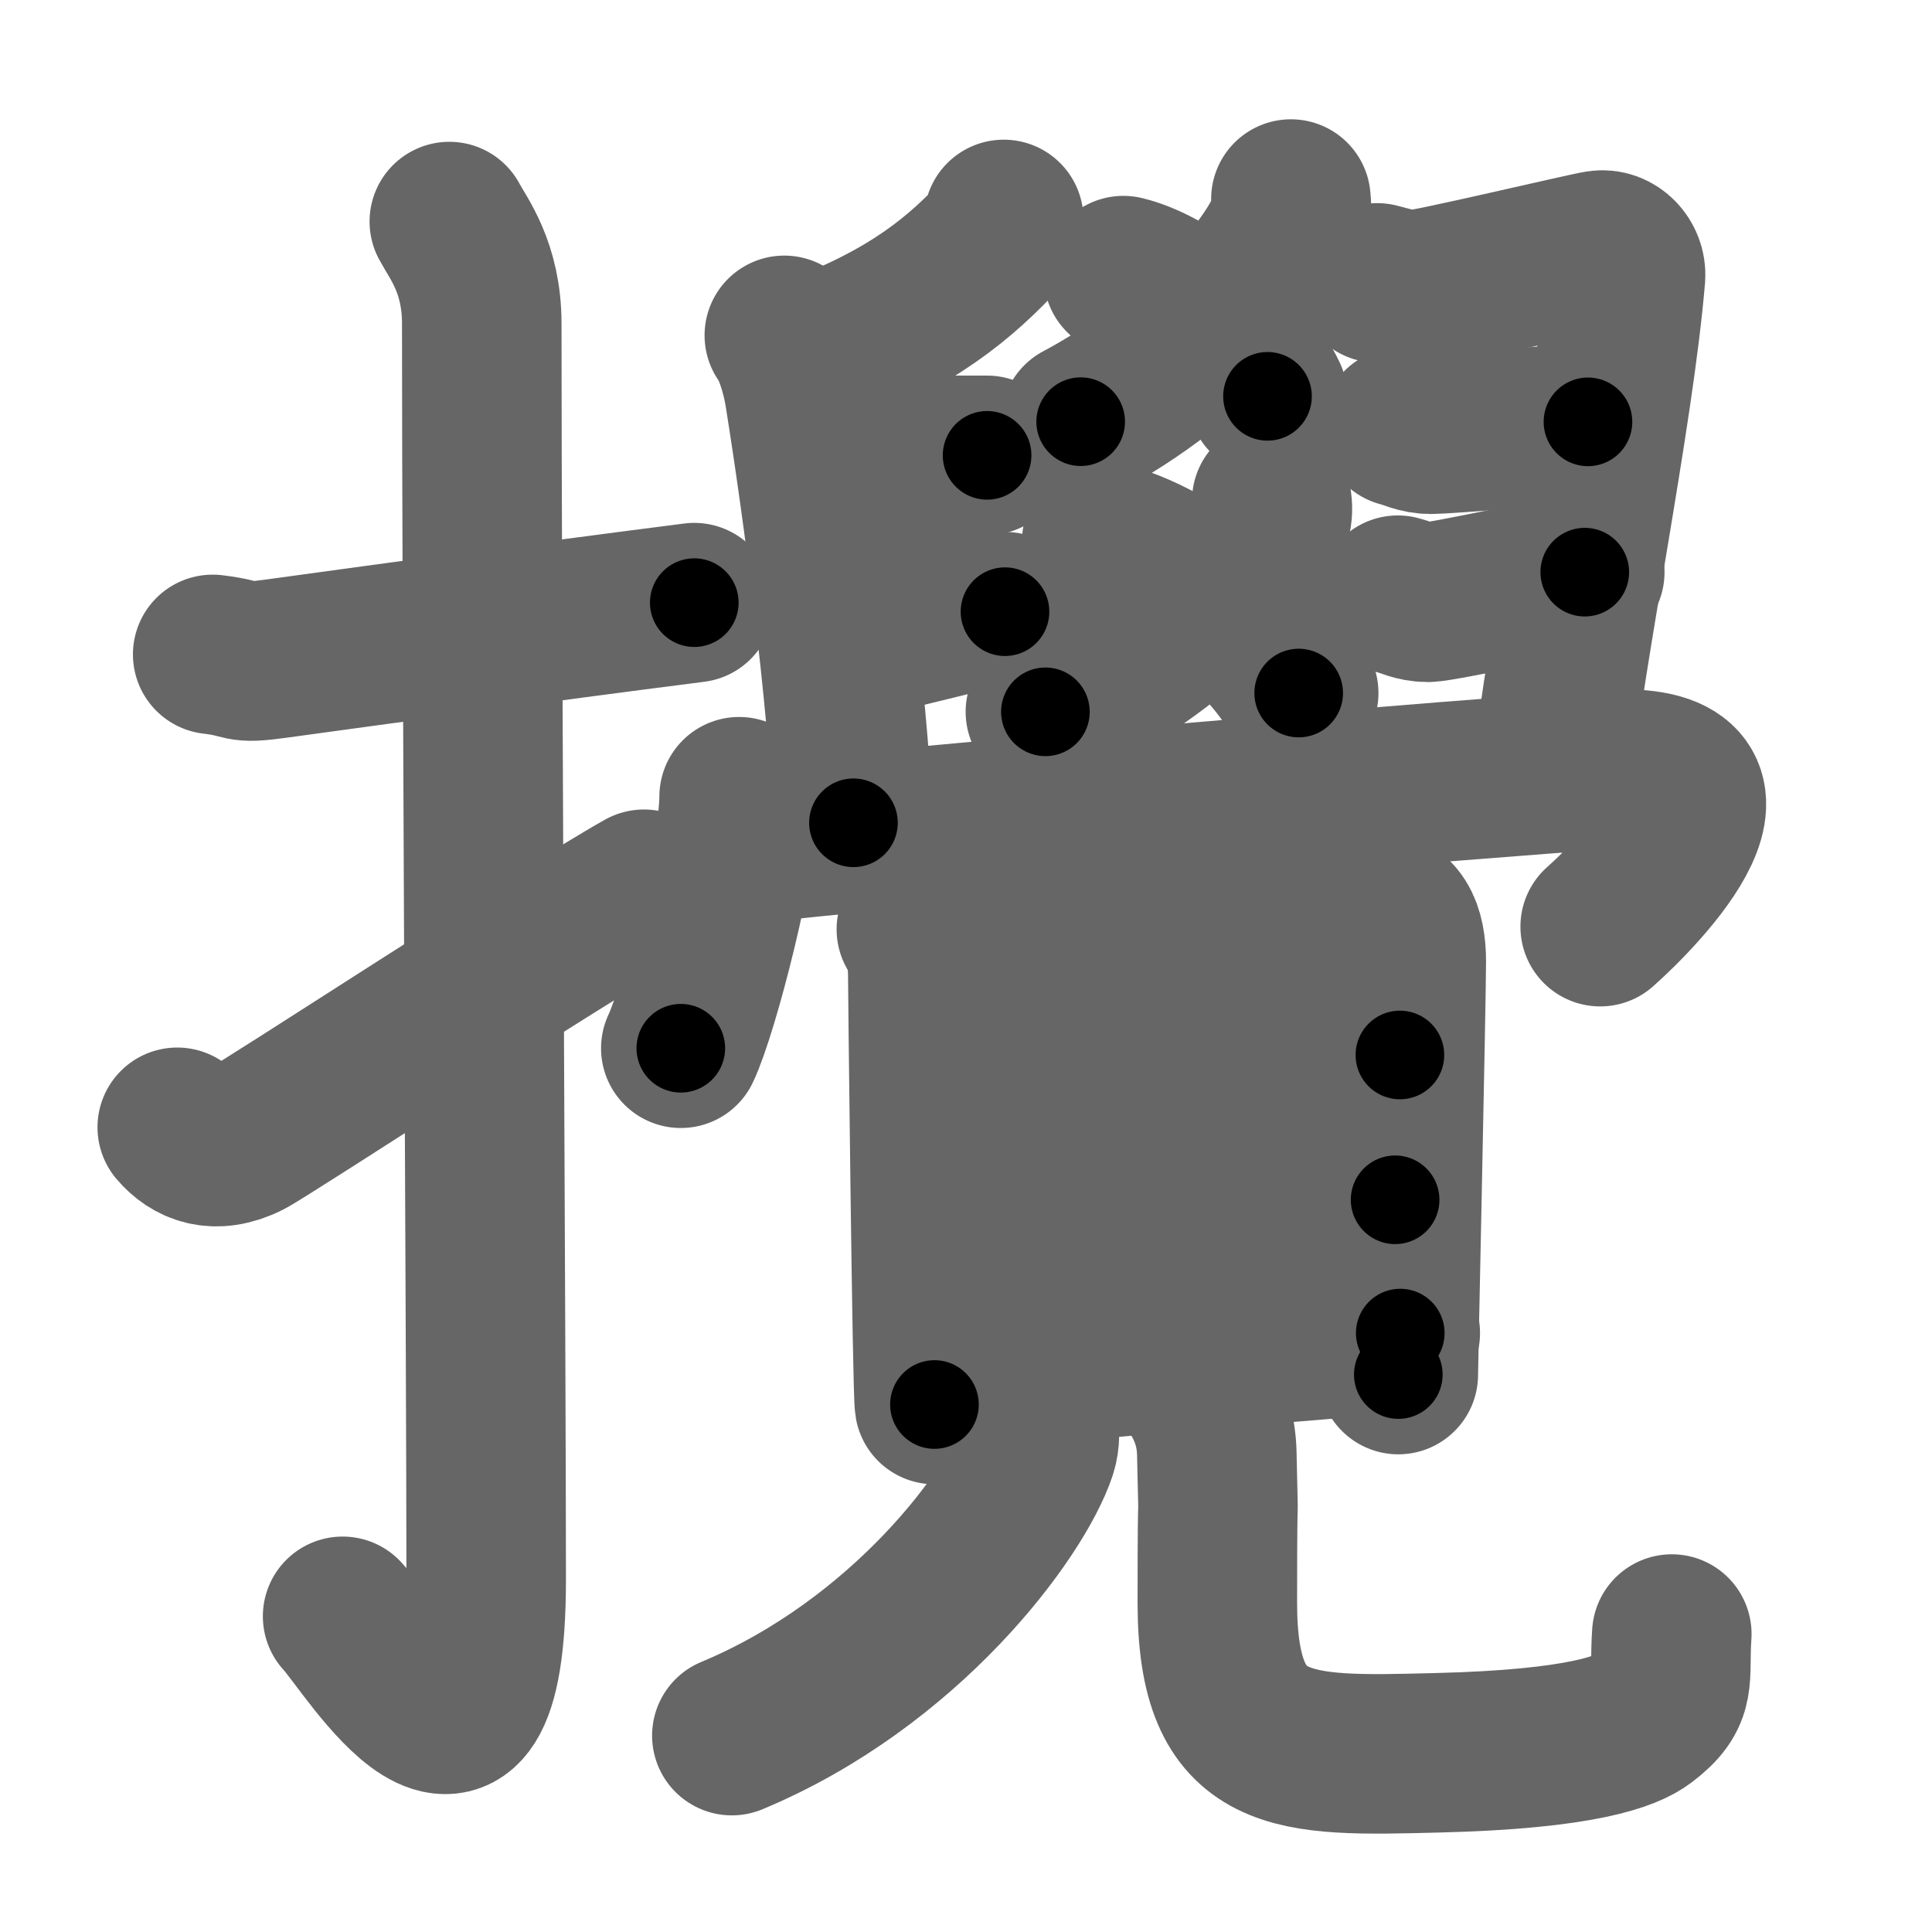 <svg xmlns="http://www.w3.org/2000/svg" width="109" height="109" viewBox="0 0 109 109" id="652a"><g fill="none" stroke="#666" stroke-width="9" stroke-linecap="round" stroke-linejoin="round"><g><g><path d="M12,36.92c2.08,0.25,1.27,0.55,3.5,0.25c5.5-0.75,14.5-2,23.67-3.17" /><path d="M25.35,12.5c0.51,0.96,1.83,2.59,1.83,5.76c0,15.89,0.25,58.91,0.25,70.84c0,14.87-6.6,3.68-8.1,2.09" /><path d="M10,63.6c0.82,0.97,2.12,1.54,3.92,0.64c1.06-0.53,17.9-11.54,22.41-14.07" /></g><g><g><g><g><g><path d="M72.83,11.23c0.03,0.3,0.07,0.76-0.07,1.19c-0.81,2.51-5.44,8.01-11.79,11.37" /></g><path d="M63.38,15.55c2.99,0.71,6.97,4.32,8.13,6.81" /></g><g><g><path d="M71.75,28.25c0.04,0.28,0.08,0.72-0.07,1.13c-0.87,2.38-5.87,7.59-12.7,10.78" /></g><path d="M62.16,30.52c4.09,0.9,9.52,5.44,11.11,8.58" /></g></g><g><path d="M56.63,12.38c0.03,0.18,0.12,0.52-0.06,0.72c-2.35,2.56-5.08,4.84-10.43,6.88" /><path d="M44.25,18.92c0.48,0.63,0.94,2.06,1.14,3.32c1.04,6.5,2.39,16.73,2.76,24.18" /><path d="M46.67,27.63c2.97-0.88,6.63-1.94,7.2-1.94c0.57,0,1.37,0,1.82,0" /><path d="M48.02,35.98c2.39-0.29,6.29-1.47,6.86-1.47c0.57,0,1.37,0,1.82,0" /><path d="M77.7,15.96c0.53,0.13,1.33,0.4,2.07,0.4c0.74,0,9.61-2.11,10.45-2.24c0.85-0.13,1.55,0.66,1.49,1.47c-0.64,7.73-3.49,21.58-4.12,27.98" /><path d="M79.04,24.1c0.53,0.13,0.96,0.4,1.7,0.4c0.74,0,8-0.57,8.85-0.7" /><path d="M78.86,33.58c0.53,0.13,0.96,0.4,1.7,0.4c0.74,0,8-1.57,8.85-1.7" /></g><g><path d="M41.7,44.95c0,3.21-2.26,12.04-3.29,14.19" /><path d="M41.69,47.68c7.23-0.94,43.06-3.9,48.93-4.26c9.17-0.56,1.94,6.84-0.34,8.86" /></g></g><g><g><path d="M51.7,52.43c0.41,0.56,0.64,1.39,0.64,2.14c0,0.75,0.25,23.92,0.38,24.67" /><path d="M52.28,54.02c2.31-0.09,22.71-2.65,24.81-2.76c1.75-0.09,2.25,1.26,2.25,2.99c0,2.08-0.45,22.74-0.45,23.3" /><path d="M52.64,61.71c3.29,0,22.64-2.19,26.34-2.19" /><path d="M52.83,69.67c6.04-0.6,19.14-1.56,25.88-1.98" /><path d="M52.72,77.5c5.78-0.59,19.8-1.76,26.28-2.29" /></g><g><path d="M58.6,80.16c0.05,0.42,0.1,1.08-0.1,1.68c-1.18,3.54-7.4,11.99-17.21,16.08" /><path d="M67.73,78.75c0.5,0.87,0.89,1.9,0.92,3.25c0.13,6.01,0.03-0.38,0.03,8.43c0,8.81,4.16,8.67,12.39,8.46c8.23-0.2,10.75-1.23,11.67-1.93c1.93-1.47,1.4-2.2,1.58-4.77" /></g></g></g></g></g><g fill="none" stroke="#000" stroke-width="5" stroke-linecap="round" stroke-linejoin="round"><g><g><path d="M12,36.92c2.08,0.25,1.27,0.55,3.5,0.25c5.5-0.75,14.5-2,23.67-3.17" stroke-dasharray="27.426" stroke-dashoffset="27.426"><animate attributeName="stroke-dashoffset" values="27.426;27.426;0" dur="0.274s" fill="freeze" begin="0s;652a.click" /></path><path d="M25.35,12.5c0.51,0.96,1.83,2.59,1.83,5.76c0,15.89,0.25,58.91,0.25,70.84c0,14.87-6.6,3.68-8.1,2.09" stroke-dasharray="93.7" stroke-dashoffset="93.7"><animate attributeName="stroke-dashoffset" values="93.7" fill="freeze" begin="652a.click" /><animate attributeName="stroke-dashoffset" values="93.7;93.7;0" keyTimes="0;0.28;1" dur="0.979s" fill="freeze" begin="0s;652a.click" /></path><path d="M10,63.6c0.82,0.97,2.12,1.54,3.92,0.64c1.06-0.53,17.9-11.54,22.41-14.07" stroke-dasharray="30.796" stroke-dashoffset="30.796"><animate attributeName="stroke-dashoffset" values="30.796" fill="freeze" begin="652a.click" /><animate attributeName="stroke-dashoffset" values="30.796;30.796;0" keyTimes="0;0.761;1" dur="1.287s" fill="freeze" begin="0s;652a.click" /></path></g><g><g><g><g><g><path d="M72.83,11.23c0.03,0.3,0.07,0.76-0.07,1.19c-0.81,2.51-5.44,8.01-11.79,11.37" stroke-dasharray="17.852" stroke-dashoffset="17.852"><animate attributeName="stroke-dashoffset" values="17.852" fill="freeze" begin="652a.click" /><animate attributeName="stroke-dashoffset" values="17.852;17.852;0" keyTimes="0;0.878;1" dur="1.466s" fill="freeze" begin="0s;652a.click" /></path></g><path d="M63.38,15.55c2.99,0.71,6.97,4.32,8.13,6.81" stroke-dasharray="10.858" stroke-dashoffset="10.858"><animate attributeName="stroke-dashoffset" values="10.858" fill="freeze" begin="652a.click" /><animate attributeName="stroke-dashoffset" values="10.858;10.858;0" keyTimes="0;0.931;1" dur="1.575s" fill="freeze" begin="0s;652a.click" /></path></g><g><g><path d="M71.75,28.25c0.04,0.28,0.08,0.72-0.07,1.13c-0.87,2.38-5.87,7.59-12.7,10.78" stroke-dasharray="18.074" stroke-dashoffset="18.074"><animate attributeName="stroke-dashoffset" values="18.074" fill="freeze" begin="652a.click" /><animate attributeName="stroke-dashoffset" values="18.074;18.074;0" keyTimes="0;0.897;1" dur="1.756s" fill="freeze" begin="0s;652a.click" /></path></g><path d="M62.16,30.52c4.09,0.9,9.52,5.44,11.11,8.58" stroke-dasharray="14.359" stroke-dashoffset="14.359"><animate attributeName="stroke-dashoffset" values="14.359" fill="freeze" begin="652a.click" /><animate attributeName="stroke-dashoffset" values="14.359;14.359;0" keyTimes="0;0.924;1" dur="1.9s" fill="freeze" begin="0s;652a.click" /></path></g></g><g><path d="M56.63,12.38c0.03,0.18,0.12,0.52-0.06,0.72c-2.35,2.56-5.08,4.84-10.43,6.88" stroke-dasharray="13.374" stroke-dashoffset="13.374"><animate attributeName="stroke-dashoffset" values="13.374" fill="freeze" begin="652a.click" /><animate attributeName="stroke-dashoffset" values="13.374;13.374;0" keyTimes="0;0.934;1" dur="2.034s" fill="freeze" begin="0s;652a.click" /></path><path d="M44.25,18.92c0.48,0.63,0.94,2.06,1.14,3.32c1.04,6.5,2.39,16.73,2.76,24.18" stroke-dasharray="27.884" stroke-dashoffset="27.884"><animate attributeName="stroke-dashoffset" values="27.884" fill="freeze" begin="652a.click" /><animate attributeName="stroke-dashoffset" values="27.884;27.884;0" keyTimes="0;0.879;1" dur="2.313s" fill="freeze" begin="0s;652a.click" /></path><path d="M46.67,27.63c2.97-0.88,6.63-1.94,7.2-1.94c0.57,0,1.37,0,1.82,0" stroke-dasharray="9.283" stroke-dashoffset="9.283"><animate attributeName="stroke-dashoffset" values="9.283" fill="freeze" begin="652a.click" /><animate attributeName="stroke-dashoffset" values="9.283;9.283;0" keyTimes="0;0.961;1" dur="2.406s" fill="freeze" begin="0s;652a.click" /></path><path d="M48.02,35.98c2.39-0.29,6.29-1.47,6.86-1.47c0.57,0,1.37,0,1.82,0" stroke-dasharray="8.841" stroke-dashoffset="8.841"><animate attributeName="stroke-dashoffset" values="8.841" fill="freeze" begin="652a.click" /><animate attributeName="stroke-dashoffset" values="8.841;8.841;0" keyTimes="0;0.965;1" dur="2.494s" fill="freeze" begin="0s;652a.click" /></path><path d="M77.7,15.96c0.53,0.13,1.33,0.4,2.07,0.4c0.74,0,9.61-2.11,10.45-2.24c0.85-0.13,1.55,0.66,1.49,1.47c-0.64,7.73-3.49,21.58-4.12,27.98" stroke-dasharray="43.485" stroke-dashoffset="43.485"><animate attributeName="stroke-dashoffset" values="43.485" fill="freeze" begin="652a.click" /><animate attributeName="stroke-dashoffset" values="43.485;43.485;0" keyTimes="0;0.851;1" dur="2.929s" fill="freeze" begin="0s;652a.click" /></path><path d="M79.04,24.1c0.53,0.13,0.96,0.4,1.7,0.4c0.74,0,8-0.57,8.85-0.7" stroke-dasharray="10.635" stroke-dashoffset="10.635"><animate attributeName="stroke-dashoffset" values="10.635" fill="freeze" begin="652a.click" /><animate attributeName="stroke-dashoffset" values="10.635;10.635;0" keyTimes="0;0.965;1" dur="3.035s" fill="freeze" begin="0s;652a.click" /></path><path d="M78.86,33.58c0.53,0.13,0.96,0.4,1.7,0.4c0.74,0,8-1.57,8.85-1.7" stroke-dasharray="10.771" stroke-dashoffset="10.771"><animate attributeName="stroke-dashoffset" values="10.771" fill="freeze" begin="652a.click" /><animate attributeName="stroke-dashoffset" values="10.771;10.771;0" keyTimes="0;0.966;1" dur="3.143s" fill="freeze" begin="0s;652a.click" /></path></g><g><path d="M41.7,44.95c0,3.21-2.26,12.04-3.29,14.19" stroke-dasharray="14.618" stroke-dashoffset="14.618"><animate attributeName="stroke-dashoffset" values="14.618" fill="freeze" begin="652a.click" /><animate attributeName="stroke-dashoffset" values="14.618;14.618;0" keyTimes="0;0.956;1" dur="3.289s" fill="freeze" begin="0s;652a.click" /></path><path d="M41.69,47.68c7.23-0.94,43.06-3.9,48.93-4.26c9.17-0.56,1.94,6.84-0.34,8.86" stroke-dasharray="63.268" stroke-dashoffset="63.268"><animate attributeName="stroke-dashoffset" values="63.268" fill="freeze" begin="652a.click" /><animate attributeName="stroke-dashoffset" values="63.268;63.268;0" keyTimes="0;0.874;1" dur="3.765s" fill="freeze" begin="0s;652a.click" /></path></g></g><g><g><path d="M51.7,52.43c0.41,0.56,0.64,1.39,0.64,2.14c0,0.75,0.25,23.92,0.38,24.67" stroke-dasharray="26.943" stroke-dashoffset="26.943"><animate attributeName="stroke-dashoffset" values="26.943" fill="freeze" begin="652a.click" /><animate attributeName="stroke-dashoffset" values="26.943;26.943;0" keyTimes="0;0.933;1" dur="4.034s" fill="freeze" begin="0s;652a.click" /></path><path d="M52.28,54.02c2.31-0.09,22.71-2.65,24.81-2.76c1.75-0.09,2.25,1.26,2.25,2.99c0,2.08-0.45,22.74-0.45,23.3" stroke-dasharray="52.588" stroke-dashoffset="52.588"><animate attributeName="stroke-dashoffset" values="52.588" fill="freeze" begin="652a.click" /><animate attributeName="stroke-dashoffset" values="52.588;52.588;0" keyTimes="0;0.885;1" dur="4.56s" fill="freeze" begin="0s;652a.click" /></path><path d="M52.64,61.71c3.29,0,22.64-2.19,26.34-2.19" stroke-dasharray="26.436" stroke-dashoffset="26.436"><animate attributeName="stroke-dashoffset" values="26.436" fill="freeze" begin="652a.click" /><animate attributeName="stroke-dashoffset" values="26.436;26.436;0" keyTimes="0;0.945;1" dur="4.824s" fill="freeze" begin="0s;652a.click" /></path><path d="M52.83,69.67c6.04-0.6,19.14-1.56,25.88-1.98" stroke-dasharray="25.958" stroke-dashoffset="25.958"><animate attributeName="stroke-dashoffset" values="25.958" fill="freeze" begin="652a.click" /><animate attributeName="stroke-dashoffset" values="25.958;25.958;0" keyTimes="0;0.949;1" dur="5.084s" fill="freeze" begin="0s;652a.click" /></path><path d="M52.72,77.5c5.78-0.59,19.8-1.76,26.28-2.29" stroke-dasharray="26.381" stroke-dashoffset="26.381"><animate attributeName="stroke-dashoffset" values="26.381" fill="freeze" begin="652a.click" /><animate attributeName="stroke-dashoffset" values="26.381;26.381;0" keyTimes="0;0.951;1" dur="5.348s" fill="freeze" begin="0s;652a.click" /></path></g><g><path d="M58.6,80.16c0.05,0.42,0.1,1.08-0.1,1.68c-1.18,3.54-7.4,11.99-17.21,16.08" stroke-dasharray="25.787" stroke-dashoffset="25.787"><animate attributeName="stroke-dashoffset" values="25.787" fill="freeze" begin="652a.click" /><animate attributeName="stroke-dashoffset" values="25.787;25.787;0" keyTimes="0;0.954;1" dur="5.606s" fill="freeze" begin="0s;652a.click" /></path><path d="M67.73,78.75c0.5,0.87,0.89,1.9,0.92,3.25c0.13,6.01,0.03-0.38,0.03,8.43c0,8.81,4.16,8.67,12.39,8.46c8.23-0.2,10.75-1.23,11.67-1.93c1.93-1.47,1.4-2.2,1.58-4.77" stroke-dasharray="47.197" stroke-dashoffset="47.197"><animate attributeName="stroke-dashoffset" values="47.197" fill="freeze" begin="652a.click" /><animate attributeName="stroke-dashoffset" values="47.197;47.197;0" keyTimes="0;0.922;1" dur="6.078s" fill="freeze" begin="0s;652a.click" /></path></g></g></g></g></g></svg>